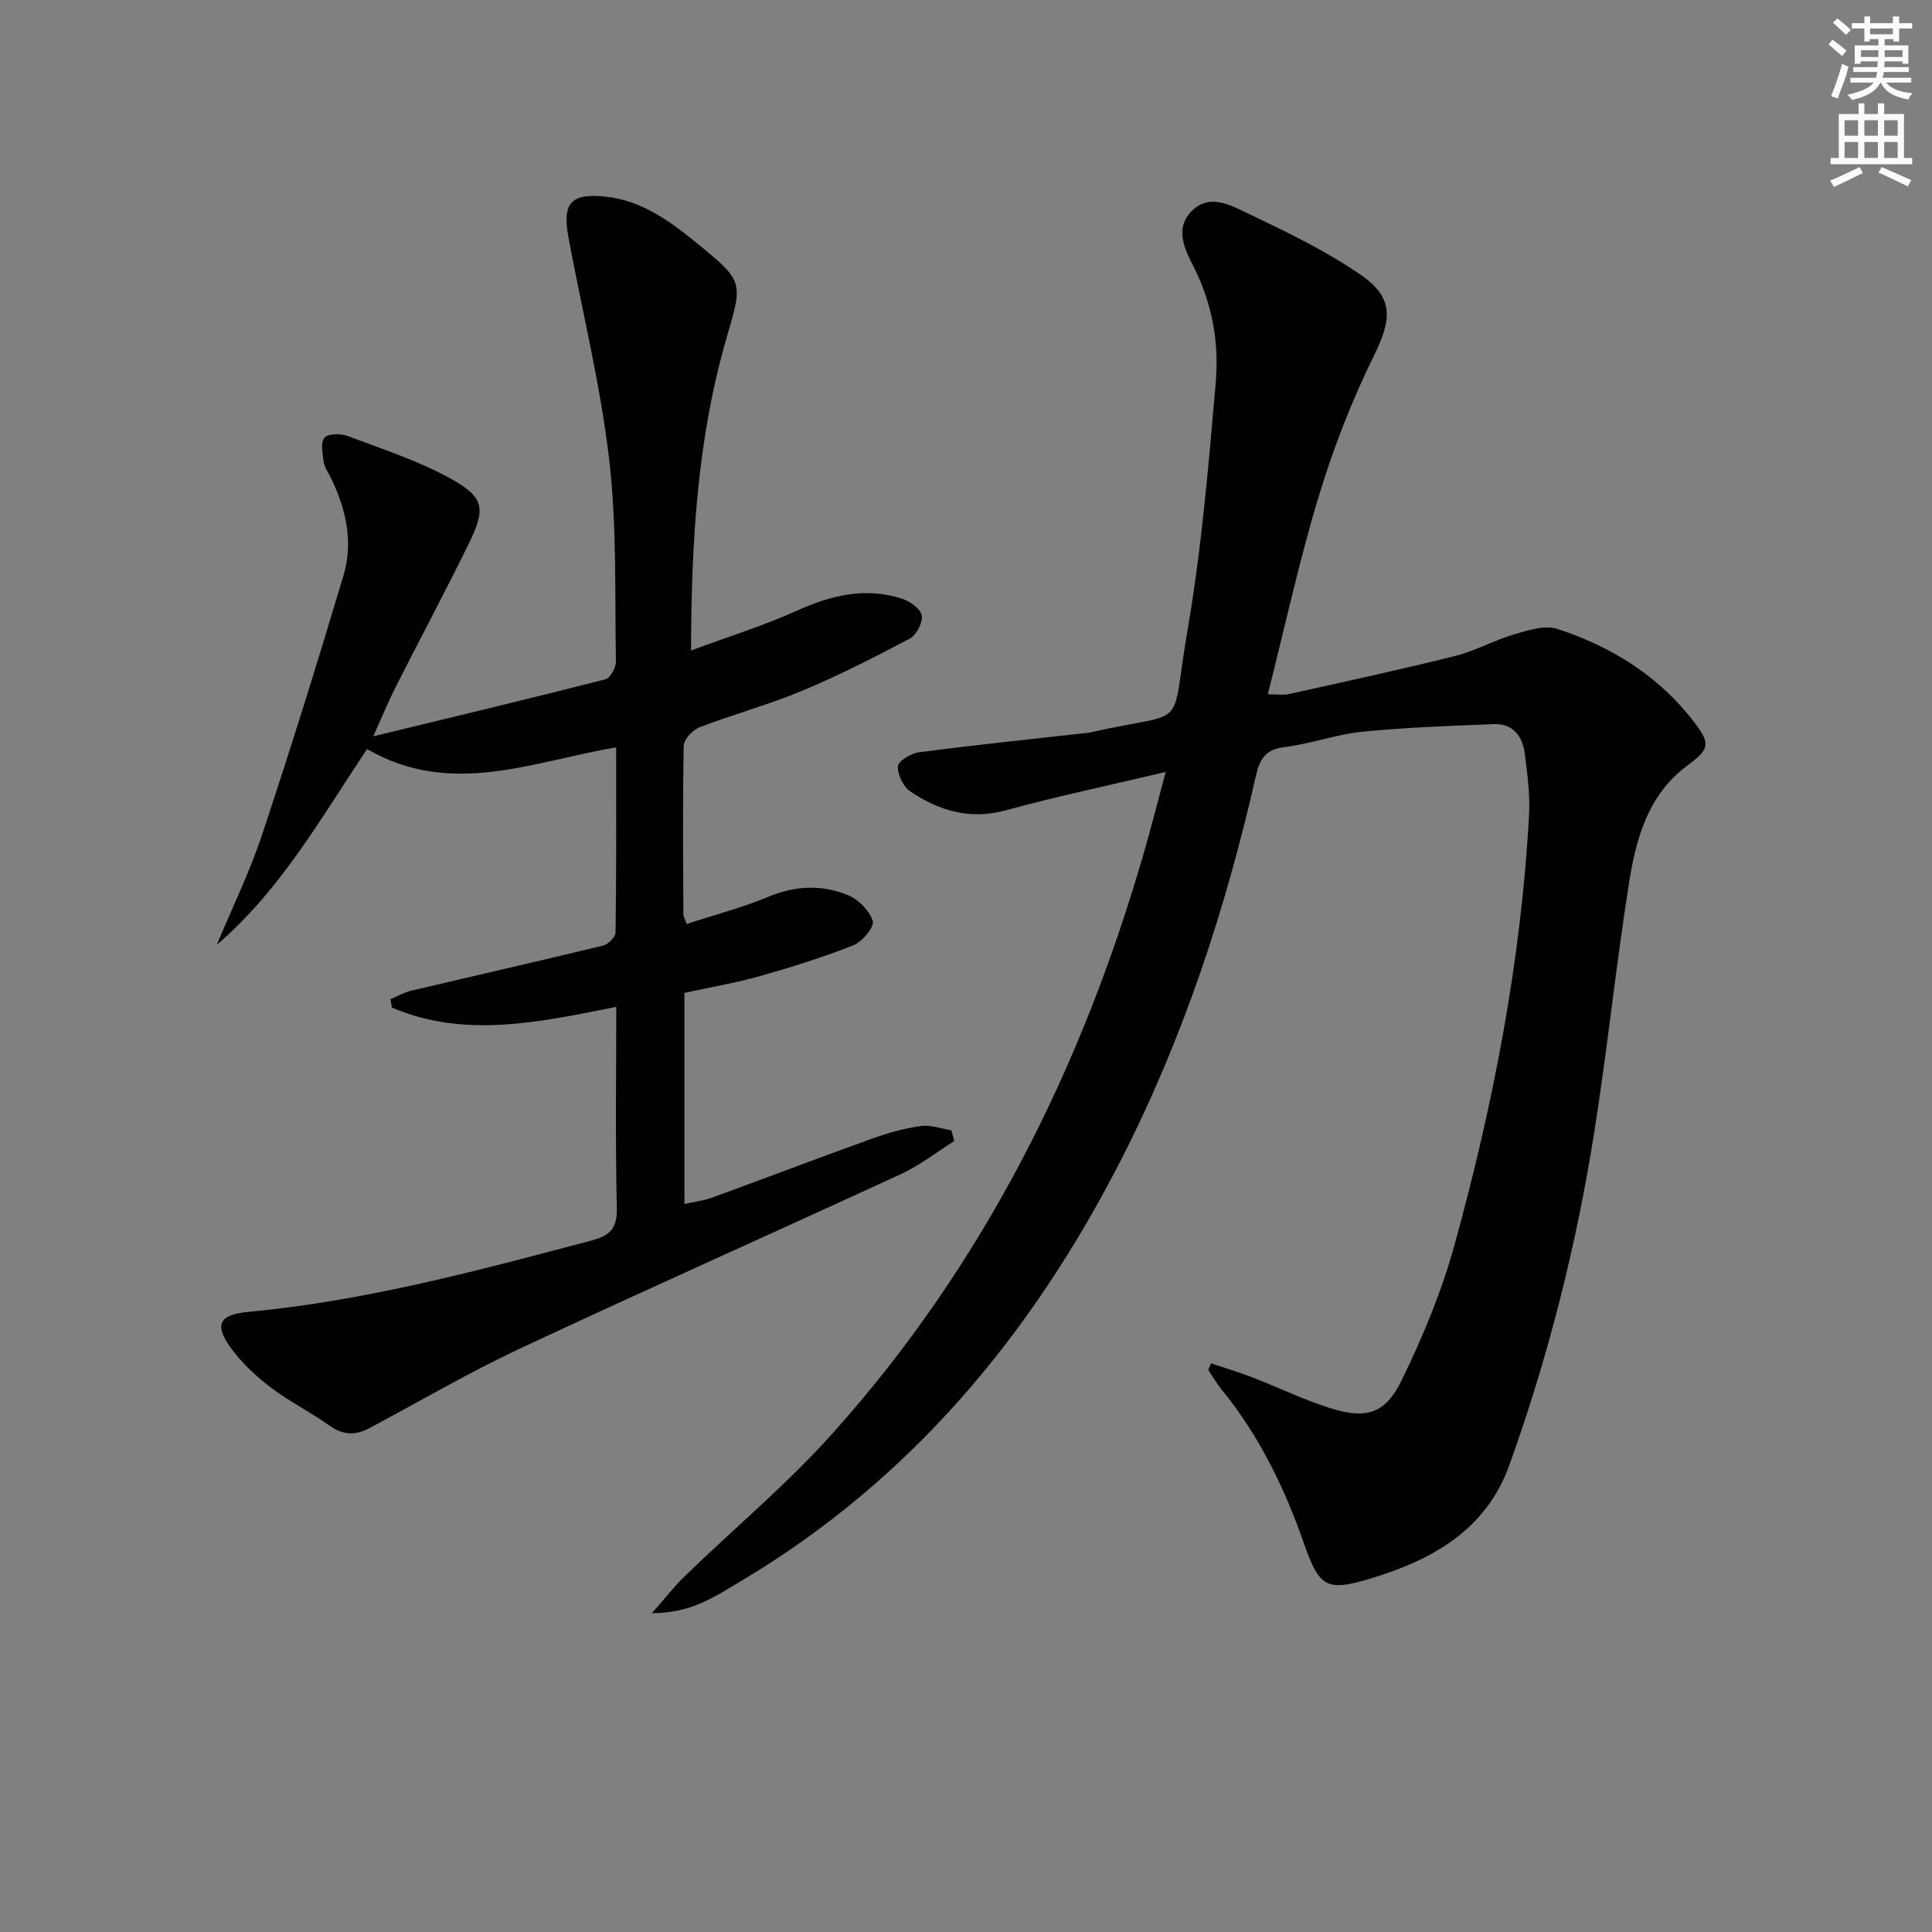 <svg enable-background="new 0 0 400 400" viewBox="0 0 400 400" xmlns="http://www.w3.org/2000/svg"><rect x="0" y="0" width="400" height="400" fill="#808080" stroke="none"/><path d="m250.72 282.26c2.89.97 5.81 1.85 8.65 2.94 5.42 2.09 10.67 4.68 16.2 6.39 7.27 2.25 11.21 1.14 14.57-5.71 4.42-9.04 8.35-18.5 11.02-28.19 8.04-29.17 13.79-58.82 15.42-89.12.22-4.11-.36-8.29-.87-12.4-.45-3.66-2.37-6.41-6.46-6.25-9.08.36-18.18.68-27.22 1.58-5.41.54-10.68 2.51-16.09 3.18-3.92.48-5.13 2.46-5.91 5.92-6.27 27.64-15.08 54.44-28.02 79.71-18.42 35.96-43.43 66.11-78.56 87.01-5.17 3.07-10.29 6.72-18.47 6.66 2.85-3.23 4.69-5.62 6.83-7.69 10.15-9.82 21.07-18.94 30.48-29.43 31.32-34.91 51.74-75.83 64.65-120.69 1.45-5.05 2.74-10.15 4.41-16.35-11.7 2.78-22.5 5.04-33.12 7.95-7.43 2.03-13.8.08-19.75-3.9-1.46-.98-2.67-3.49-2.58-5.22.06-1.07 2.7-2.67 4.33-2.89 11.02-1.45 22.08-2.6 33.13-3.84.83-.09 1.67-.12 2.48-.3 20.76-4.74 16.3.44 20.01-21.06 2.93-16.98 4.37-34.24 5.86-51.43.7-8.12-.69-16.14-4.49-23.72-1.75-3.49-4.19-7.89-.56-11.64 3.67-3.8 8.07-1.32 11.6.37 8.05 3.84 16.2 7.75 23.51 12.79 6.94 4.79 6.33 9.32 2.67 16.75-4.59 9.32-8.4 19.15-11.42 29.11-4.04 13.31-6.99 26.95-10.53 40.95 1.92 0 3.2.23 4.37-.04 11.5-2.56 23.02-5.04 34.45-7.9 4.15-1.04 8.01-3.24 12.13-4.45 2.9-.85 6.38-1.99 8.99-1.14 11.26 3.67 21.12 9.81 28.4 19.4 3.47 4.57 3.04 5.51-1.69 9.06-8.1 6.09-10.47 15.23-11.92 24.45-2.68 17.05-4.45 34.25-7.15 51.3-3.71 23.49-9.53 46.51-17.57 68.9-4.79 13.35-15.82 19.58-28.54 23.44-9.24 2.8-10.79 1.98-13.96-7.12-4.02-11.55-9.29-22.4-17.07-31.94-1.03-1.26-1.85-2.7-2.77-4.06.18-.45.37-.92.56-1.38z" fill="#010102"/><path d="m127.59 208.46c-16.08 3.21-31.41 6.58-46.47.13-.09-.57-.17-1.15-.26-1.72 1.42-.6 2.78-1.41 4.26-1.75 13.25-3.13 26.52-6.14 39.75-9.35 1.06-.26 2.57-1.77 2.58-2.72.17-12.64.12-25.28.12-38.31-17.27 2.88-34.13 10.45-51.57.35-9.32 13.85-17.7 29.01-31.12 40.53 3.17-7.61 6.81-15.06 9.4-22.86 5.91-17.77 11.48-35.66 16.83-53.6 2.08-6.96.54-13.84-2.65-20.32-.51-1.04-1.28-2.06-1.43-3.17-.24-1.71-.72-4.02.14-5.05.74-.89 3.4-.89 4.86-.33 7.26 2.74 14.77 5.16 21.5 8.93 6.75 3.78 7.04 6.13 3.59 13.2-4.89 10.02-10.16 19.84-15.19 29.79-1.46 2.89-2.69 5.9-4.65 10.24 16.91-4.1 32.51-7.83 48.05-11.8 1.01-.26 2.21-2.43 2.19-3.69-.25-13.97.22-28.04-1.4-41.86-1.8-15.43-5.58-30.63-8.43-45.95-1.33-7.16.51-9.2 7.74-8.43 7.45.8 13.25 5.06 18.82 9.6 9.82 8.01 9.56 7.99 6.15 19.73-6.02 20.77-7.27 42.12-7.33 64.63 7.77-2.88 15.06-5.15 21.96-8.26 7.08-3.19 14.13-4.89 21.66-2.49 1.66.53 3.89 2.07 4.15 3.46.27 1.46-1.1 4.1-2.49 4.83-7.31 3.88-14.72 7.64-22.35 10.83-6.88 2.87-14.14 4.82-21.11 7.5-1.44.55-3.3 2.5-3.33 3.84-.24 11.66-.12 23.33-.07 34.99 0 .44.31.87.7 1.92 5.7-1.87 11.47-3.37 16.92-5.64 5.58-2.32 11.08-2.54 16.45-.33 2.17.89 4.45 3.19 5.13 5.34.37 1.2-2.11 4.27-3.91 4.99-6.28 2.5-12.77 4.54-19.29 6.39-5.09 1.44-10.34 2.33-15.79 3.52v43.71c2.03-.46 3.93-.68 5.68-1.31 11.08-4.04 22.1-8.25 33.2-12.24 3.26-1.17 6.68-2.12 10.1-2.6 2.01-.28 4.18.55 6.28.88.2.74.41 1.49.61 2.23-3.64 2.29-7.09 5.01-10.96 6.8-26.24 12.12-52.66 23.85-78.84 36.11-10.66 4.99-20.85 10.98-31.26 16.52-2.87 1.53-5.48 1.51-8.29-.51-3.92-2.8-8.29-4.97-12.12-7.87-3.01-2.28-5.9-4.97-8.14-7.99-3.69-4.98-2.71-7.12 3.46-7.69 24.26-2.26 47.65-8.58 71.09-14.79 3.79-1 5.31-2.53 5.2-6.76-.33-13.68-.12-27.33-.12-41.6z" fill="#010102"/><g fill="#fcfafa"><path d="m378.6 9.2.8-1c.9.7 1.9 1.4 2.9 2.3l-.9 1.1c-1.1-.9-2-1.7-2.8-2.4zm.5 10.7c.9-2.1 1.6-4.3 2.3-6.7.4.2.8.4 1.3.6-.7 3.1-1.5 4.3-2.2 6.6zm.4-15.2.9-.9c1 .8 2 1.6 2.8 2.4l-1 1c-1-.9-1.9-1.8-2.7-2.5zm12.5-1.3h1.2v1.4h2.7v1.1h-2.7v2.7h-1.2v-.5h-1.8v1.3h4.9v3.8h-1.2v-.5h-3.7c0 .4-.1.9-.1 1.2h5.1v1h-5.2c0 .5-.1.9-.3 1.2h6v1h-5.2c1.1 1.3 2.9 2 5.5 2.2-.4.4-.7.8-.9 1.3-2.9-.5-4.8-1.6-5.7-3.5h-.1c-.8 1.7-2.7 2.9-5.9 3.6-.2-.4-.6-.8-.9-1.1 2.8-.6 4.6-1.4 5.4-2.5h-4.8v-1h5.3c.1-.3.2-.7.2-1.2h-4.9v-1h5c0-.4 0-.8.1-1.2h-3.6v.5h-1.2v-3.8h4.9v-1.3h-1.8v.5h-1.1v-2.7h-2.6v-1.1h2.6v-1.4h1.2v1.4h4.7v-1.4zm-6.7 8.4h3.6c0-.4 0-.9 0-1.4h-3.6zm1.9-4.7h4.7v-1.2h-4.7zm6.7 3.3h-3.7v1.4h3.7z"/><path d="m384.7 21.4h1.3v2.2h2.8v-2.2h1.3v2.2h4.1v9.1h1.7v1.3h-16.9v-1.3h1.7v-9.1h4.1v-2.2zm.3 13.2.7 1.2c-1.8.9-3.8 1.9-6 2.9-.2-.4-.5-.8-.8-1.3 2.4-1 4.4-2 6.1-2.8zm-3.1-6.5h2.8v-3.2h-2.8zm0 4.6h2.8v-3.3h-2.8v3.2zm4.1-4.6h2.8v-3.2h-2.8zm0 4.6h2.8v-3.3h-2.8zm3.6 1.9c2.1.9 4.1 1.8 6.1 2.7l-.7 1.3c-2.2-1.1-4.2-2-6.1-2.9zm3.3-9.7h-2.8v3.2h2.8zm-2.8 7.8h2.8v-3.3h-2.8z"/></g></svg>